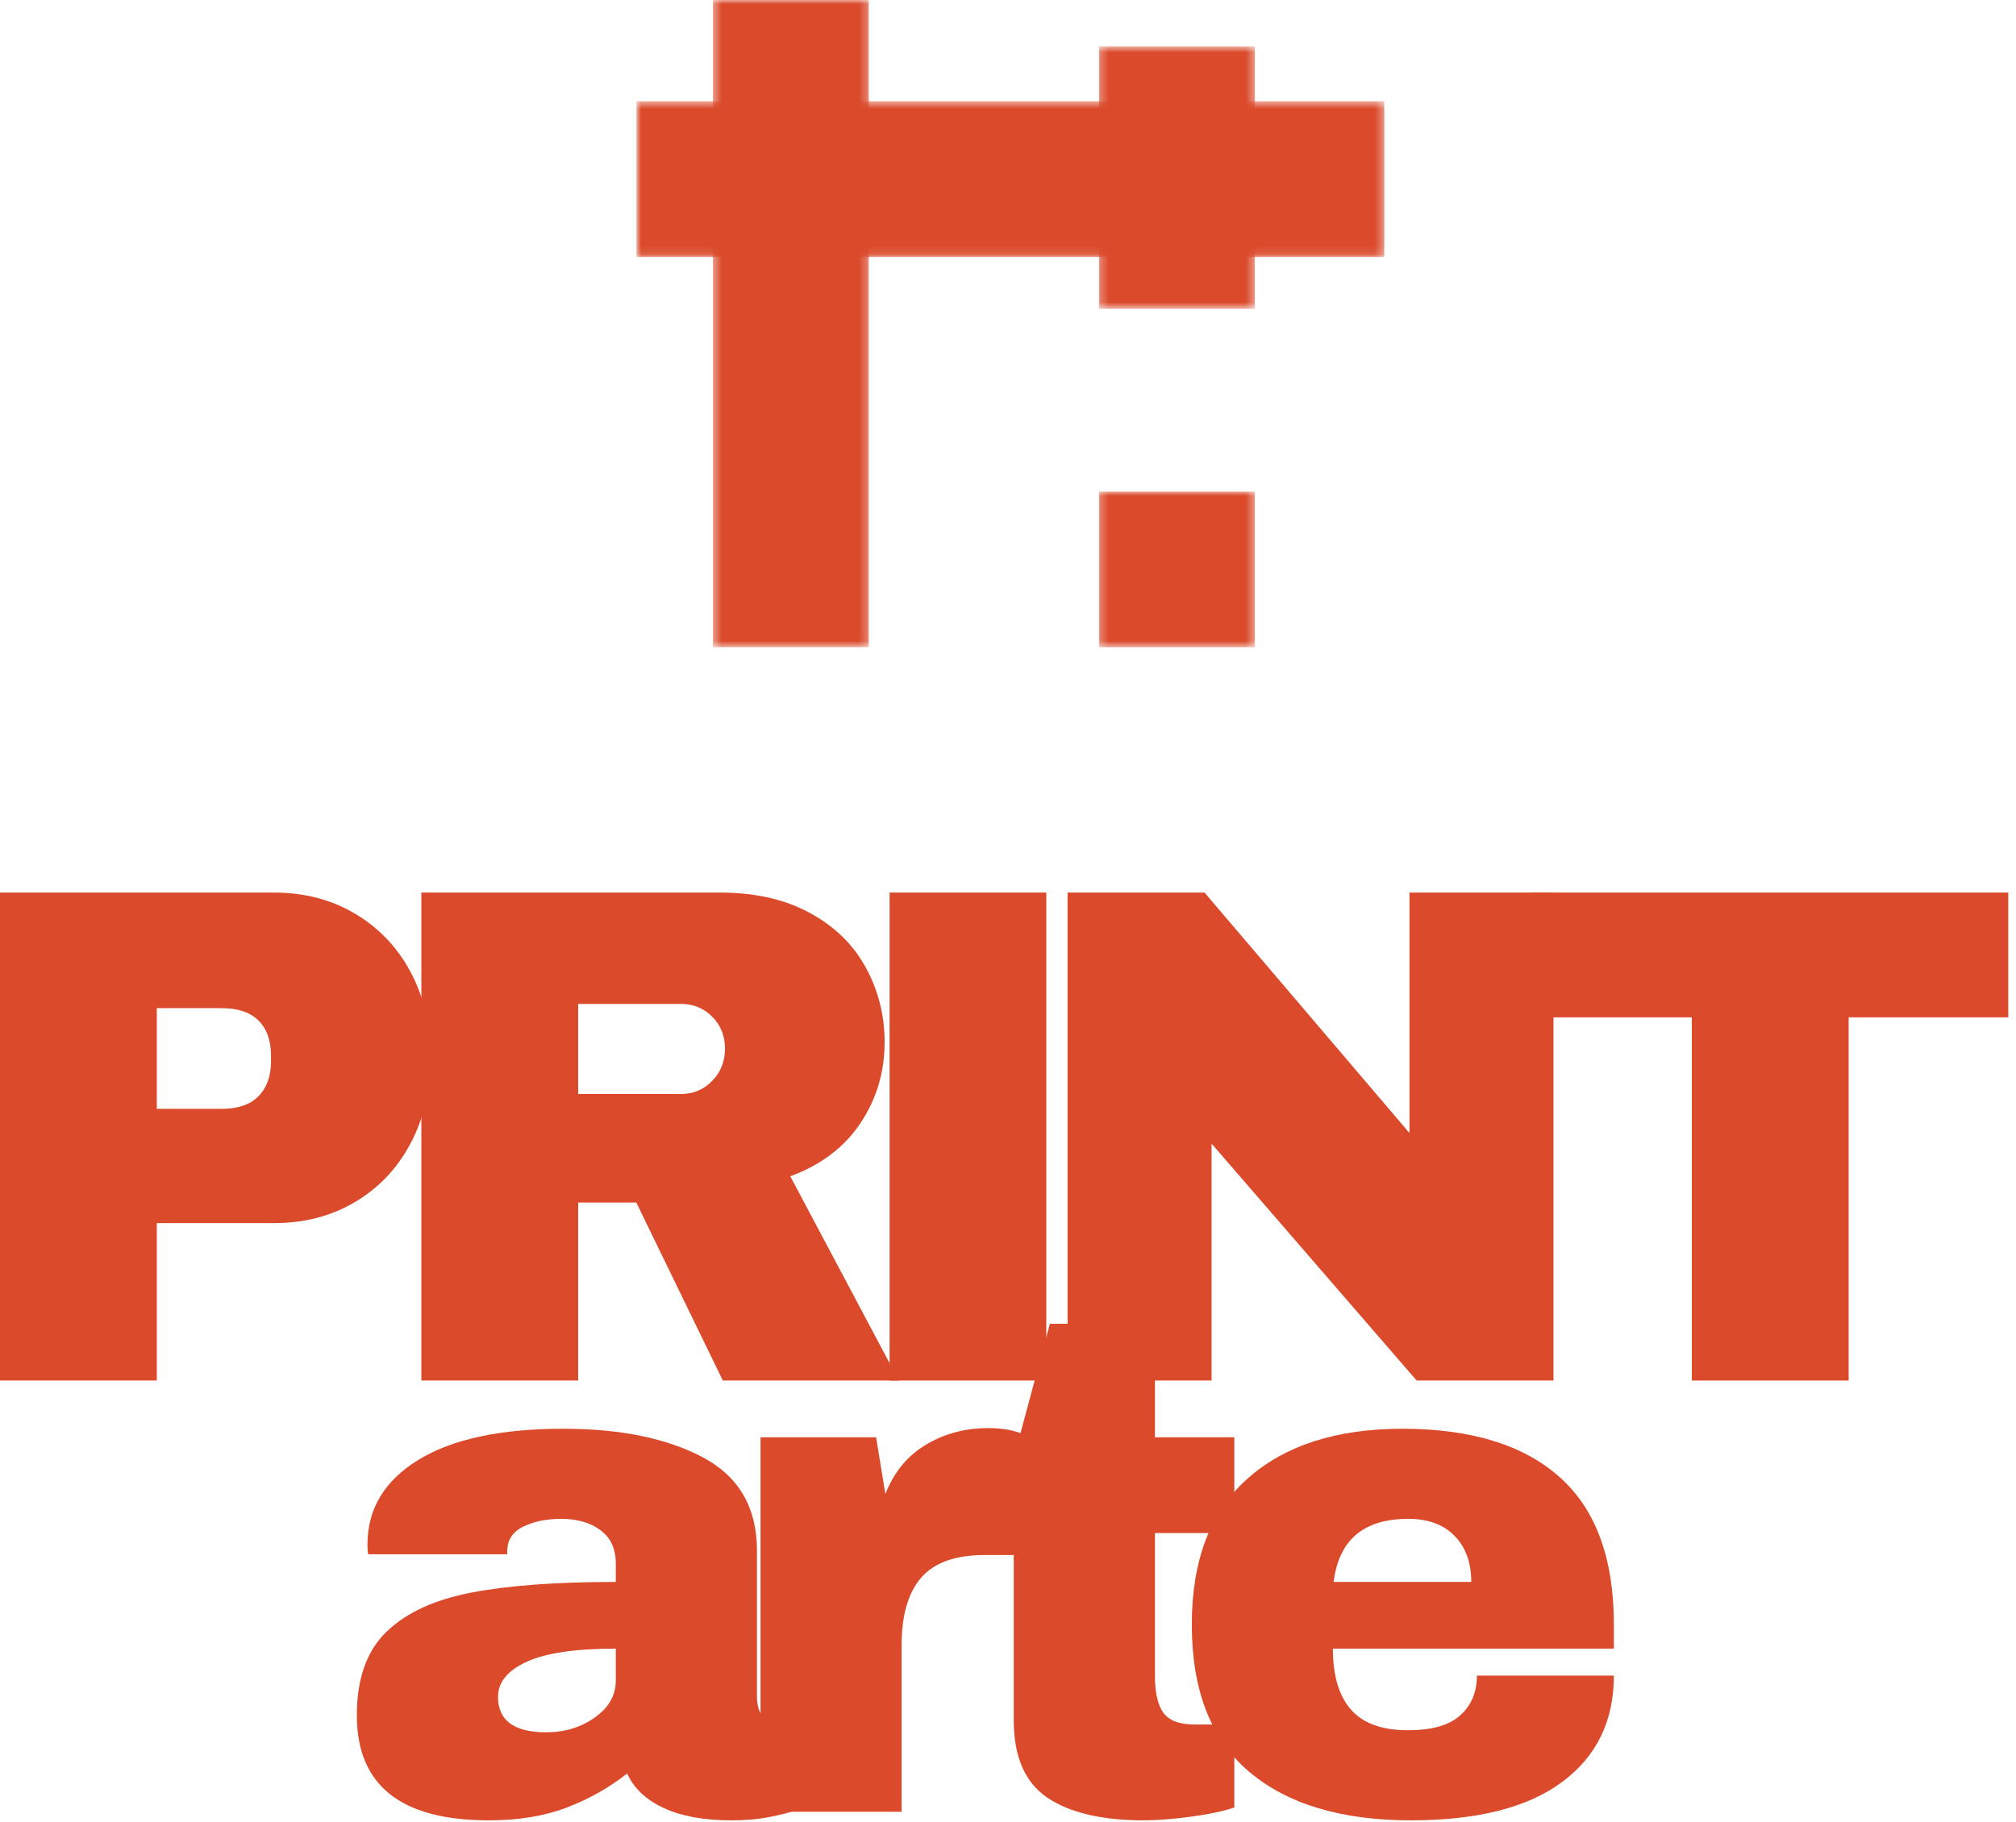 <svg width="250" height="226" viewBox="0 0 250 226" fill="none" xmlns="http://www.w3.org/2000/svg">
<path d="M33.956 110.713C37.711 110.713 41.056 111.581 43.988 113.309C46.919 115.04 49.205 117.417 50.846 120.436C52.493 123.458 53.32 126.847 53.32 130.603V131.746C53.32 135.494 52.493 138.897 50.846 141.953C49.205 145.002 46.919 147.392 43.988 149.12C41.056 150.852 37.711 151.716 33.956 151.716H19.445V171.242H0V110.713H33.956ZM19.445 137.542H27.447C29.498 137.542 31.038 137.017 32.059 135.968C33.088 134.913 33.606 133.474 33.606 131.652V130.952C33.606 129.07 33.088 127.617 32.059 126.595C31.038 125.566 29.498 125.049 27.447 125.049H19.445V137.542Z" fill="#DB4A2B"/>
<path d="M109.7 129.271C109.7 132.976 108.698 136.325 106.701 139.317C104.711 142.302 101.81 144.501 98.001 145.906L111.462 171.242H89.636L78.905 149.161H71.697V171.242H52.252V110.713H89.287C93.624 110.713 97.332 111.554 100.408 113.228C103.491 114.896 105.807 117.155 107.36 120.006C108.92 122.85 109.7 125.936 109.7 129.271ZM89.905 130.065C89.905 128.488 89.374 127.17 88.318 126.111C87.269 125.055 85.978 124.524 84.445 124.524H71.697V135.699H84.445C85.978 135.699 87.269 135.158 88.318 134.072C89.374 132.99 89.905 131.652 89.905 130.065Z" fill="#DB4A2B"/>
<path d="M110.317 171.242V110.713H129.749V171.242H110.317Z" fill="#DB4A2B"/>
<path d="M175.676 171.242L150.246 141.858V171.242H132.387V110.713H149.372L174.788 140.541V110.713H192.647V171.242H175.676Z" fill="#DB4A2B"/>
<path d="M229.246 126.192V171.242H209.801V126.192H189.911V110.713H249.041V126.192H229.246Z" fill="#DB4A2B"/>
<path d="M69.854 177.221C76.955 177.221 82.731 178.411 87.189 180.784C91.643 183.161 93.872 187.021 93.872 192.363V210.477C93.872 211.472 94.104 212.292 94.571 212.938C95.045 213.583 95.748 213.906 96.683 213.906H99.856V224.032C99.675 224.15 99.218 224.342 98.485 224.61C97.758 224.869 96.716 225.128 95.365 225.39C94.02 225.659 92.463 225.794 90.698 225.794C87.299 225.794 84.499 225.283 82.293 224.261C80.095 223.232 78.589 221.807 77.775 219.984C75.543 221.743 73.045 223.151 70.285 224.207C67.531 225.263 64.307 225.794 60.616 225.794C49.703 225.794 44.25 221.45 44.25 212.763C44.25 208.255 45.463 204.812 47.894 202.435C50.331 200.062 53.838 198.434 58.41 197.554C62.989 196.666 68.974 196.222 76.363 196.222V193.936C76.363 192.117 75.731 190.742 74.467 189.808C73.21 188.866 71.582 188.396 69.585 188.396C67.773 188.396 66.203 188.718 64.879 189.364C63.561 190.009 62.902 191.038 62.902 192.443V192.793H45.662C45.598 192.507 45.568 192.101 45.568 191.569C45.568 187.169 47.666 183.675 51.861 181.094C56.057 178.512 62.055 177.221 69.854 177.221ZM76.363 204.493C71.377 204.493 67.696 205.037 65.322 206.12C62.946 207.206 61.759 208.658 61.759 210.477C61.759 213.408 63.752 214.874 67.743 214.874C70.029 214.874 72.036 214.262 73.768 213.032C75.496 211.805 76.363 210.282 76.363 208.46V204.493Z" fill="#DB4A2B"/>
<path d="M122.552 177.14C123.897 177.14 125.094 177.301 126.143 177.624C127.199 177.947 127.73 178.135 127.73 178.189V192.887H122.109C118.468 192.887 115.842 193.825 114.228 195.698C112.615 197.574 111.808 200.361 111.808 204.062V224.732H94.312V178.283H108.647L109.791 185.316C110.846 182.62 112.52 180.583 114.807 179.211C117.093 177.832 119.675 177.14 122.552 177.14Z" fill="#DB4A2B"/>
<path d="M153.065 178.283V190.157H143.221V207.841C143.221 209.949 143.571 211.485 144.27 212.454C144.976 213.422 146.267 213.906 148.143 213.906H153.065V224.207C151.657 224.674 149.838 225.054 147.605 225.35C145.38 225.646 143.45 225.794 141.809 225.794C136.645 225.794 132.668 224.856 129.881 222.983C127.101 221.101 125.712 217.9 125.712 213.382V190.157H119.204V178.283H126.412L130.191 164.203H143.221V178.283H153.065Z" fill="#DB4A2B"/>
<path d="M173.909 177.221C182.415 177.221 188.91 179.218 193.395 183.205C197.886 187.195 200.132 193.297 200.132 201.507V204.493H165.289C165.289 207.838 166.035 210.363 167.535 212.064C169.031 213.768 171.394 214.619 174.622 214.619C177.553 214.619 179.705 214.007 181.077 212.776C182.455 211.539 183.148 209.895 183.148 207.841H200.132C200.132 213.472 197.987 217.873 193.704 221.047C189.428 224.214 183.181 225.794 174.971 225.794C166.345 225.794 159.658 223.787 154.907 219.769C150.164 215.745 147.793 209.657 147.793 201.507C147.793 193.529 150.106 187.488 154.732 183.38C159.365 179.275 165.76 177.221 173.909 177.221ZM174.622 188.396C169.108 188.396 166.029 191.005 165.383 196.222H182.448C182.448 193.822 181.756 191.916 180.377 190.507C179.006 189.102 177.086 188.396 174.622 188.396Z" fill="#DB4A2B"/>
<mask id="mask0_1_71" style="mask-type:luminance" maskUnits="userSpaceOnUse" x="88" y="0" width="20" height="81">
<path d="M88.408 0H107.743V80.297H88.408V0Z" fill="white"/>
</mask>
<g mask="url(#mask0_1_71)">
<path d="M88.408 0H107.743V80.28H88.408V0Z" fill="#DB4A2B"/>
</g>
<mask id="mask1_1_71" style="mask-type:luminance" maskUnits="userSpaceOnUse" x="78" y="12" width="94" height="20">
<path d="M78.951 12.557H171.667V31.888H78.951V12.557Z" fill="white"/>
</mask>
<g mask="url(#mask1_1_71)">
<path d="M171.667 12.557V31.888H78.924V12.557H171.667Z" fill="#DB4A2B"/>
</g>
<mask id="mask2_1_71" style="mask-type:luminance" maskUnits="userSpaceOnUse" x="136" y="5" width="20" height="34">
<path d="M136.282 5.746H155.614V38.259H136.282V5.746Z" fill="white"/>
</mask>
<g mask="url(#mask2_1_71)">
<path d="M136.282 5.746H155.614V38.296H136.282V5.746Z" fill="#DB4A2B"/>
</g>
<mask id="mask3_1_71" style="mask-type:luminance" maskUnits="userSpaceOnUse" x="136" y="60" width="20" height="21">
<path d="M136.282 60.962H155.614V80.297H136.282V60.962Z" fill="white"/>
</mask>
<g mask="url(#mask3_1_71)">
<path d="M136.282 60.962H155.614V80.297H136.282V60.962Z" fill="#DB4A2B"/>
</g>
</svg>
